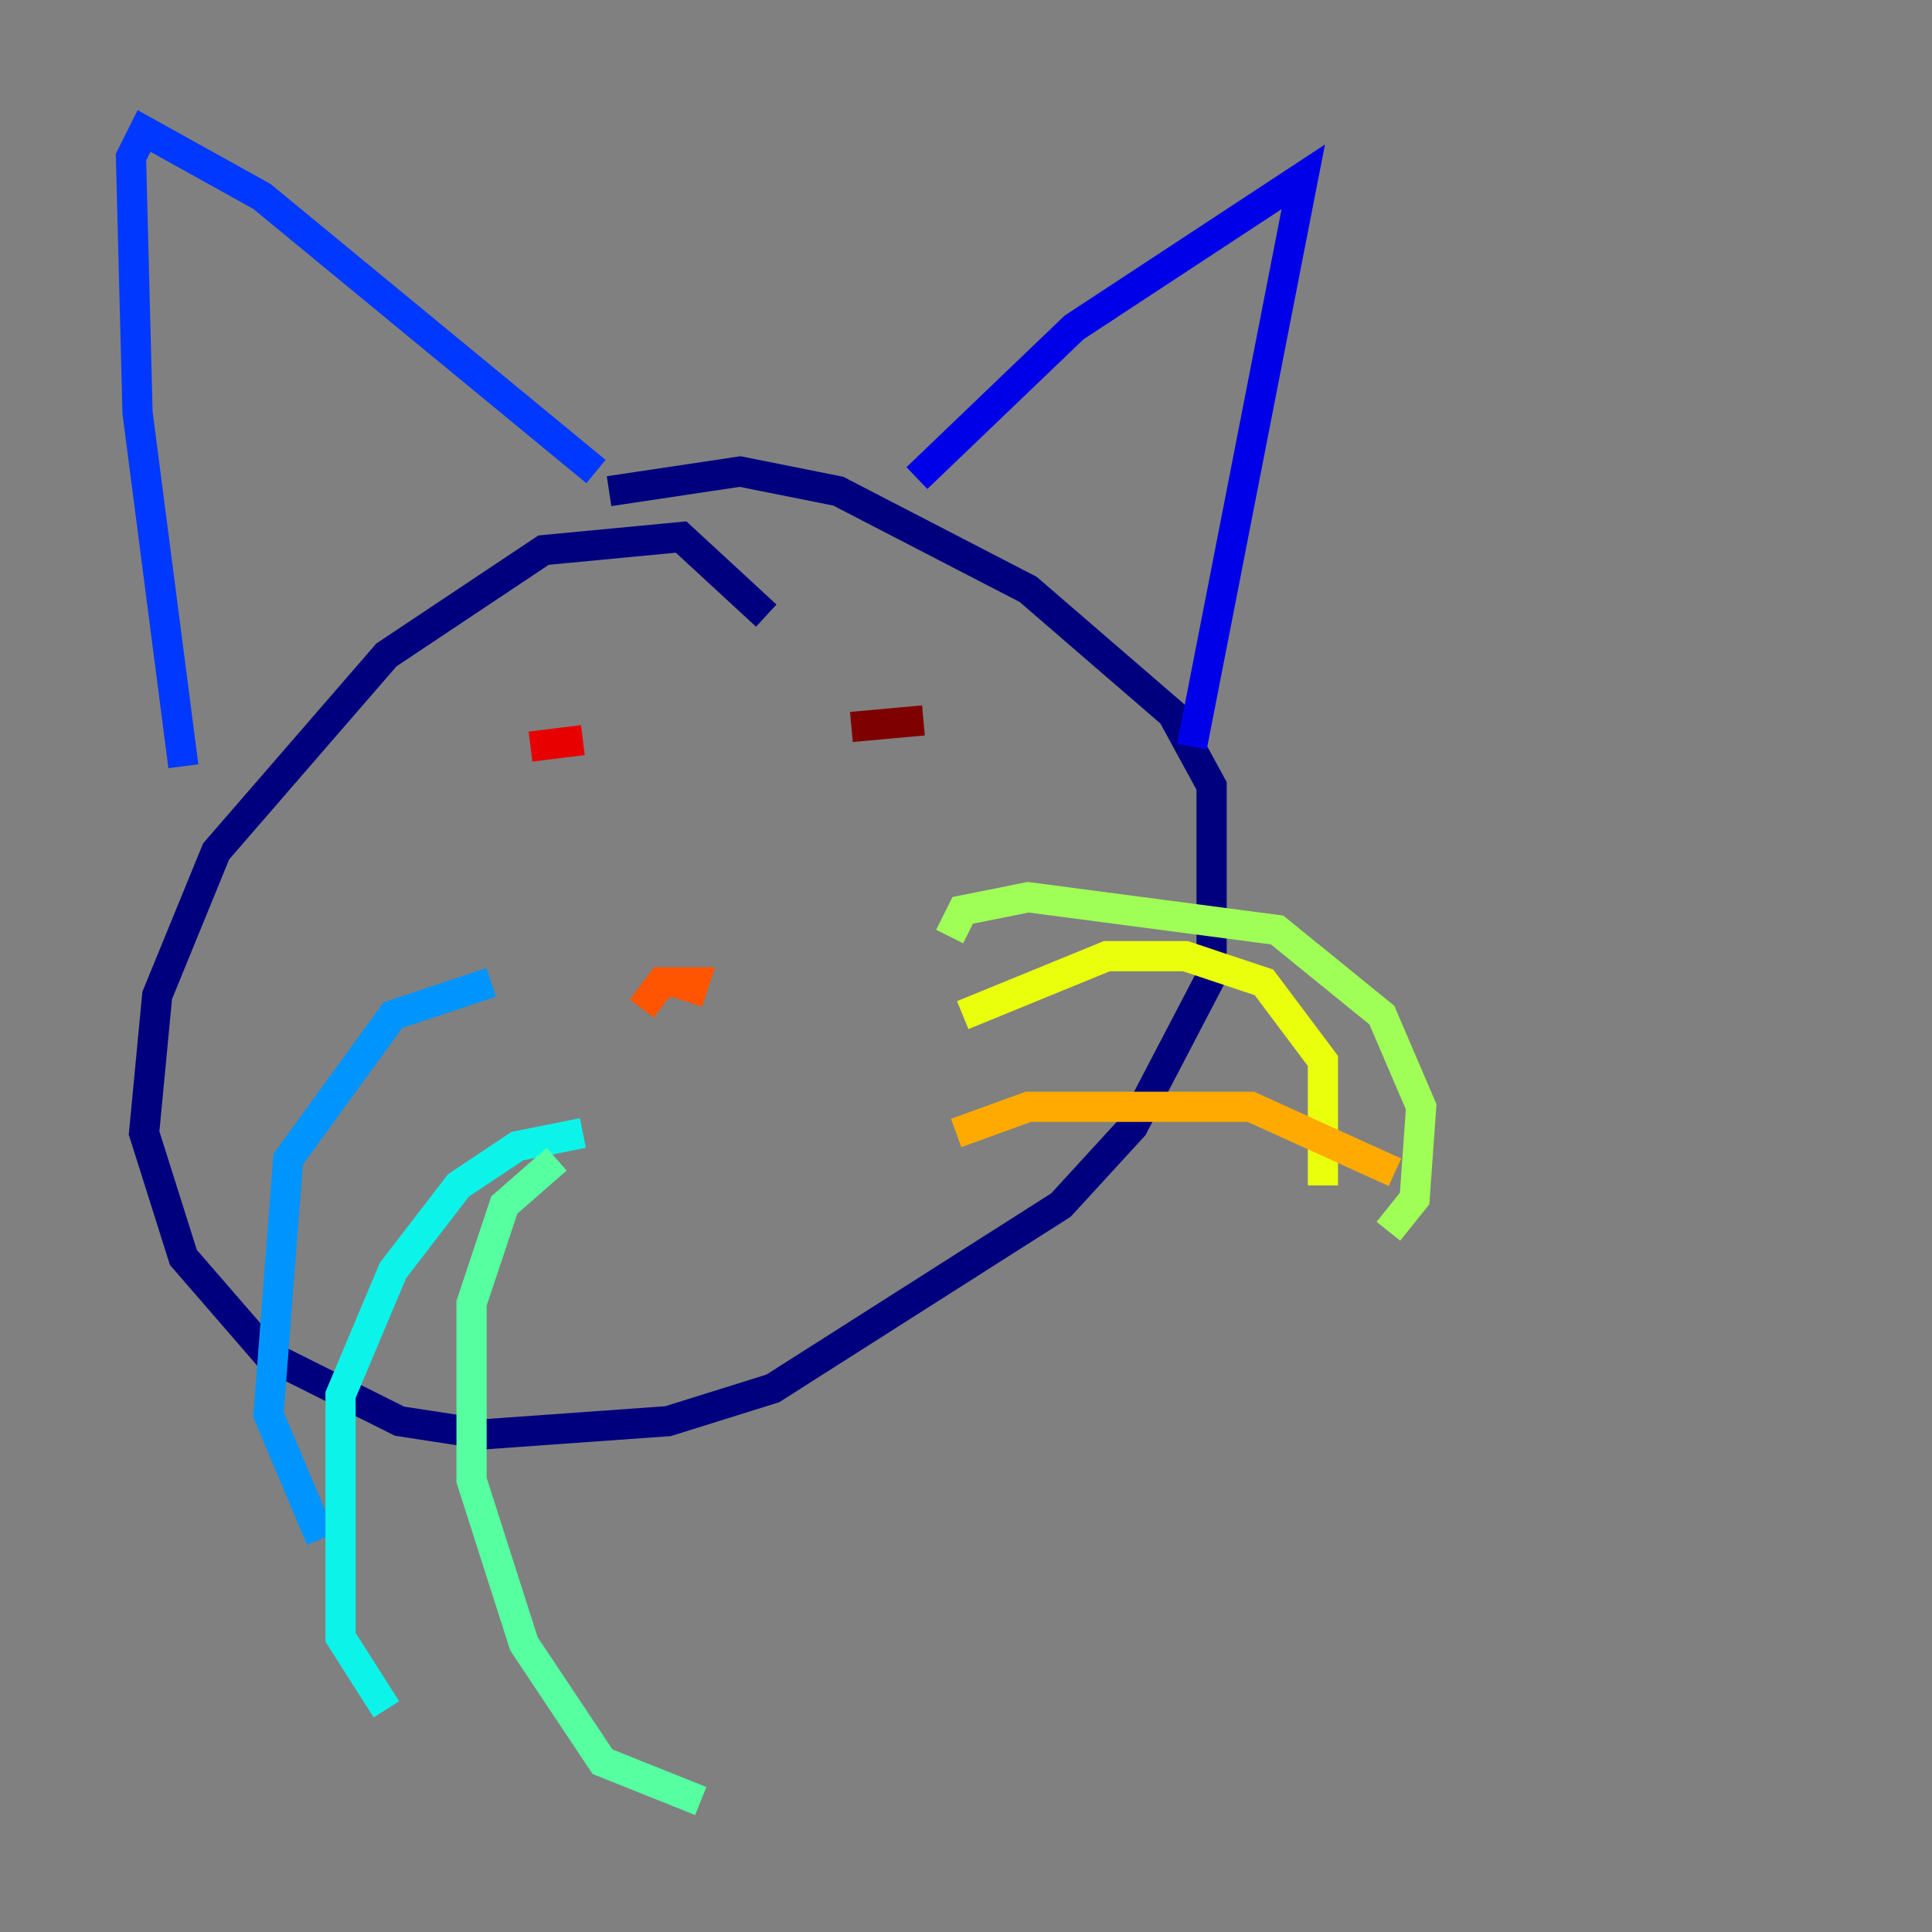 <?xml version="1.0" encoding="utf-8" ?>
<svg baseProfile="tiny" height="128" version="1.2" viewBox="0,0,128,128" width="128" xmlns="http://www.w3.org/2000/svg" xmlns:ev="http://www.w3.org/2001/xml-events" xmlns:xlink="http://www.w3.org/1999/xlink"><rect x="0" y="0" width="128" height="128" fill="#808080" stroke="none"/><defs /><polyline fill="none" points="50.766,40.786 45.125,35.58 36.014,36.447 25.6,43.39 14.319,56.407 10.414,65.953 9.546,75.064 12.149,83.308 17.79,89.817 26.468,94.156 32.108,95.024 44.258,94.156 51.2,91.986 70.291,79.837 75.064,74.63 80.271,64.651 80.271,52.068 77.668,47.295 68.122,39.051 55.539,32.542 49.031,31.241 40.352,32.542" stroke="#00007f" stroke-width="2" /><polyline fill="none" points="60.746,31.675 71.159,21.695 86.346,11.715 78.969,49.464" stroke="#0000e8" stroke-width="2" /><polyline fill="none" points="39.485,31.241 17.356,13.017 9.546,8.678 8.678,10.414 9.112,27.336 12.149,50.766" stroke="#0038ff" stroke-width="2" /><polyline fill="none" points="32.542,65.085 26.034,67.254 19.091,76.8 17.79,93.722 21.261,101.966" stroke="#0094ff" stroke-width="2" /><polyline fill="none" points="38.617,75.064 34.278,75.932 30.373,78.536 26.034,84.176 22.563,92.42 22.563,108.475 25.6,113.248" stroke="#0cf4ea" stroke-width="2" /><polyline fill="none" points="36.881,76.8 33.41,79.837 31.241,86.346 31.241,98.061 34.712,108.909 39.919,116.719 46.427,119.322" stroke="#56ffa0" stroke-width="2" /><polyline fill="none" points="62.915,62.047 63.783,60.312 68.122,59.444 84.61,61.614 91.552,67.254 94.156,73.329 93.722,79.403 91.986,81.573" stroke="#a0ff56" stroke-width="2" /><polyline fill="none" points="63.783,67.254 73.329,63.349 78.536,63.349 83.742,65.085 87.647,70.291 87.647,78.536" stroke="#eaff0c" stroke-width="2" /><polyline fill="none" points="63.349,75.064 68.122,73.329 82.875,73.329 92.42,77.668" stroke="#ffaa00" stroke-width="2" /><polyline fill="none" points="42.522,66.82 43.824,65.085 45.993,65.085 45.559,66.386" stroke="#ff5500" stroke-width="2" /><polyline fill="none" points="35.146,49.464 38.617,49.031" stroke="#e80000" stroke-width="2" /><polyline fill="none" points="61.18,47.729 56.407,48.163" stroke="#7f0000" stroke-width="2" /></svg>